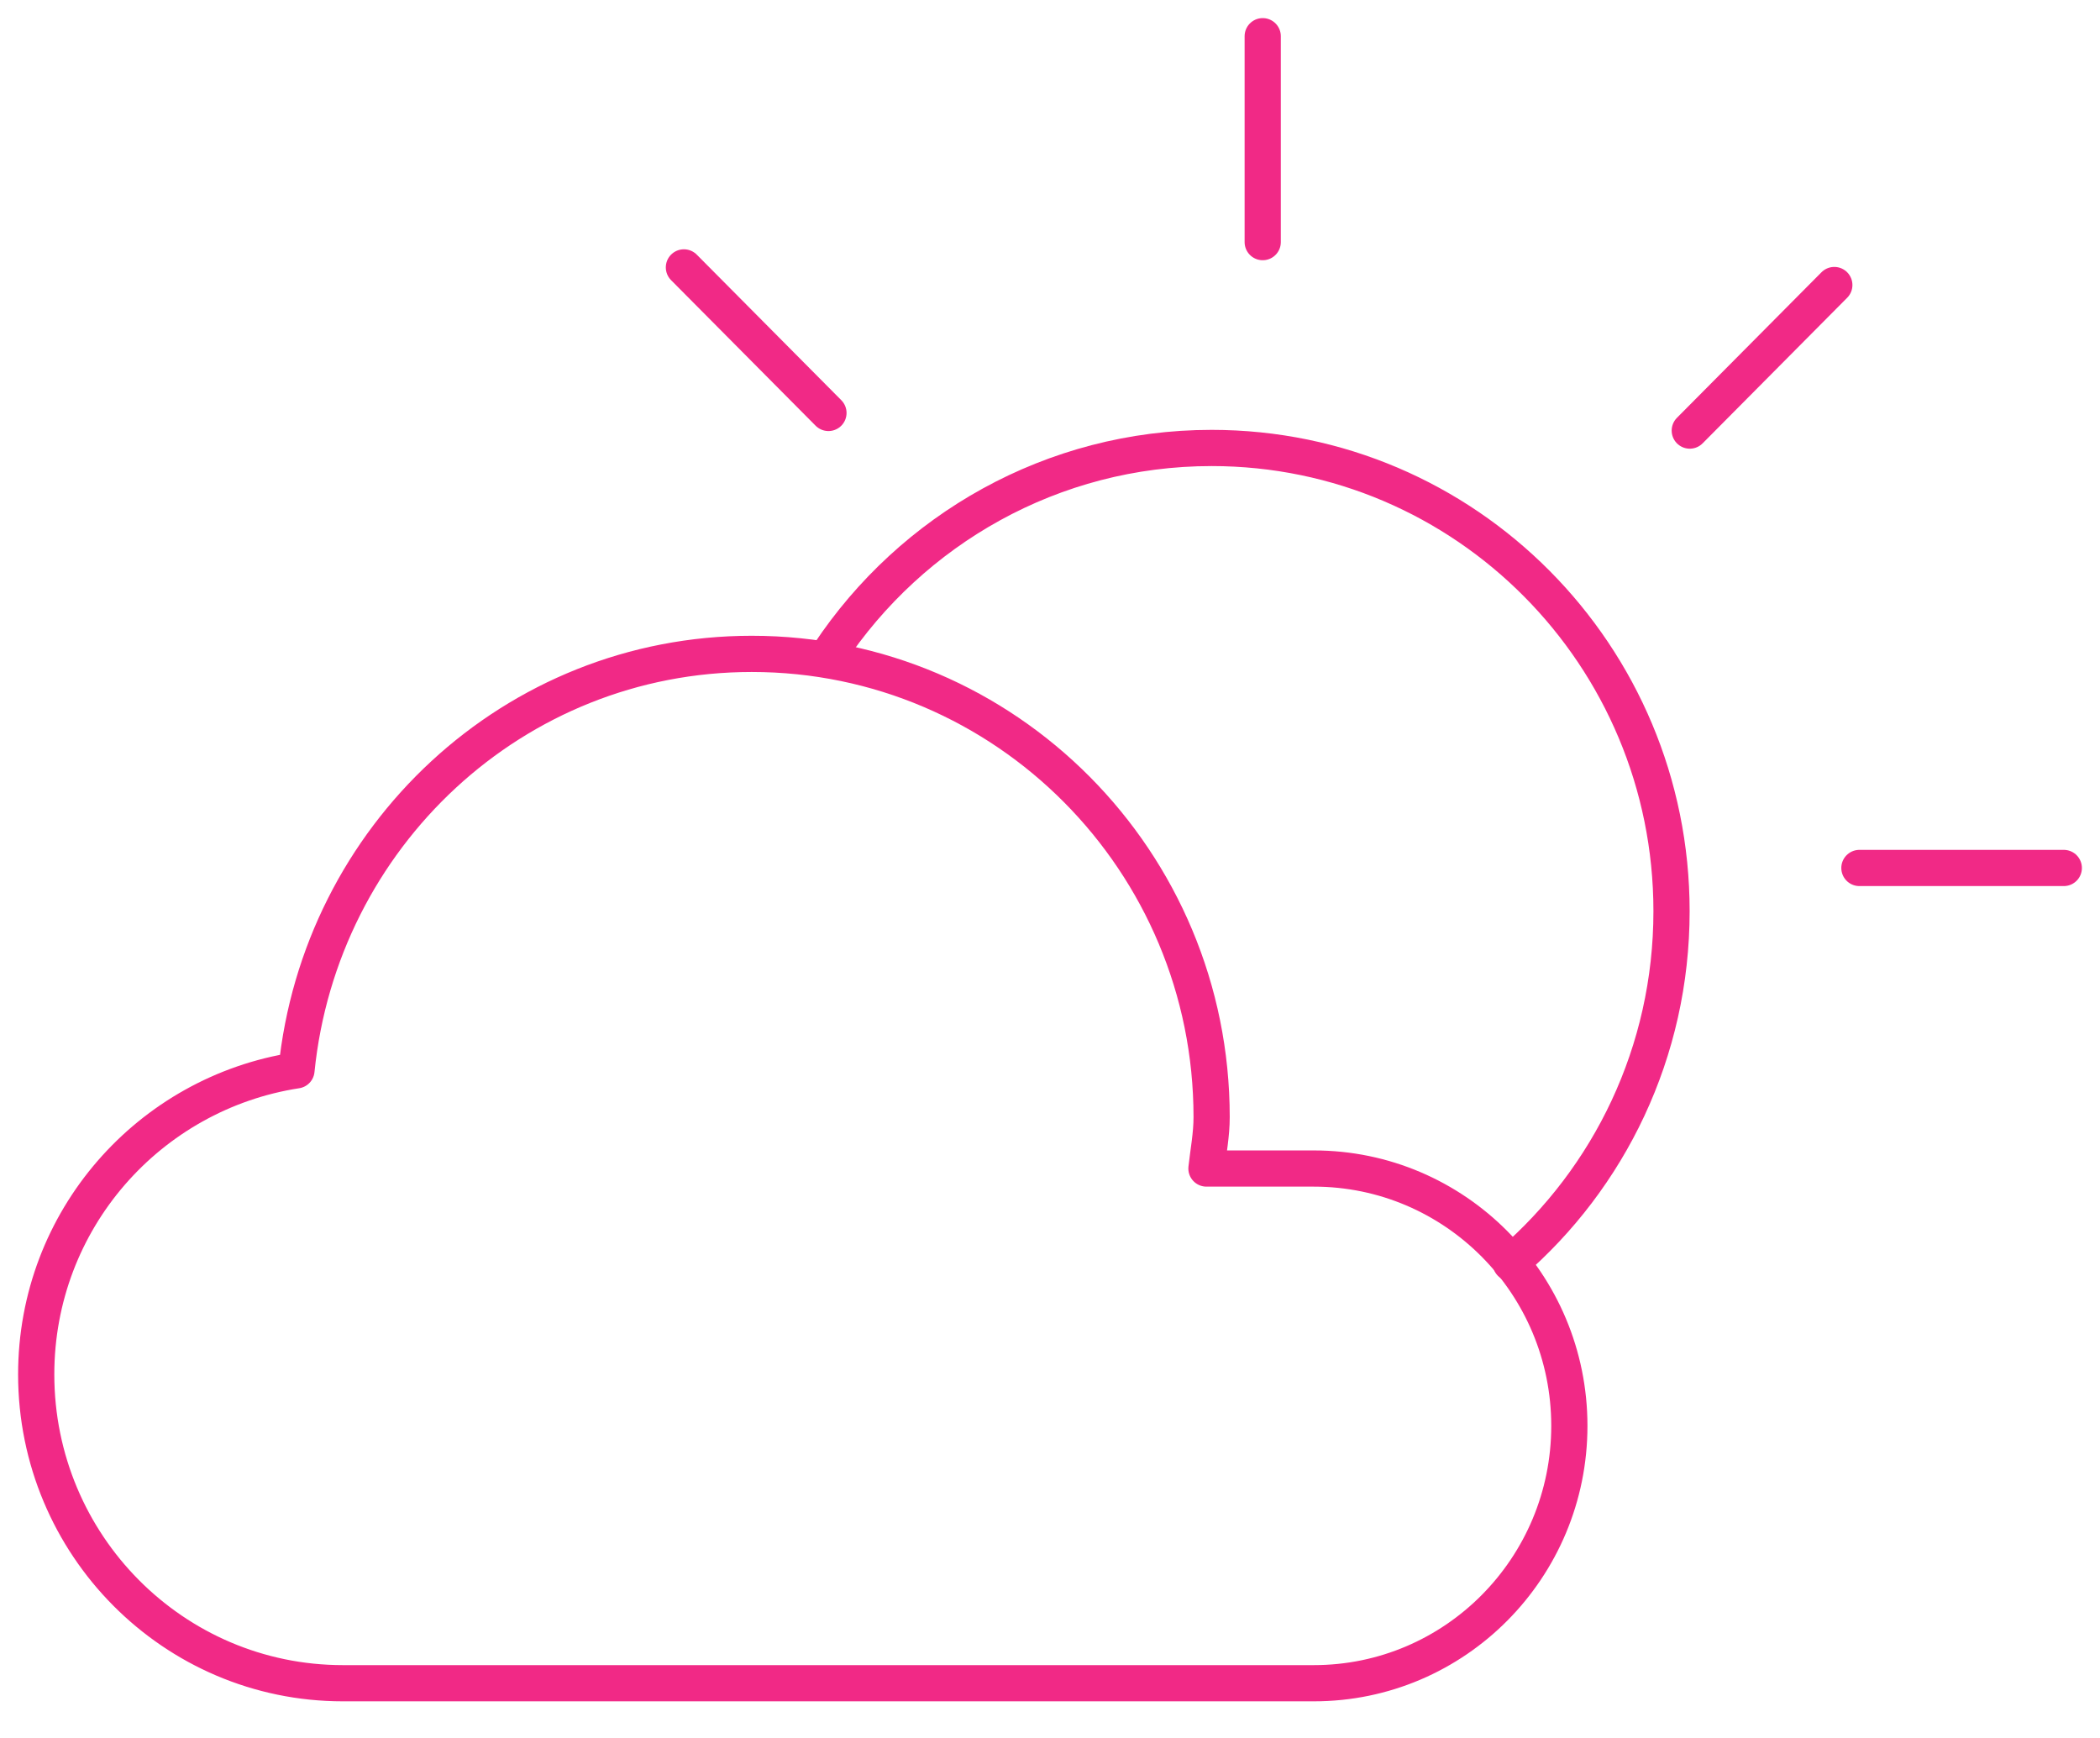 <svg width="58" height="48" viewBox="0 0 58 48" fill="none" xmlns="http://www.w3.org/2000/svg">
<path fill-rule="evenodd" clip-rule="evenodd" d="M35.286 14.214H32.321C32.373 13.741 32.464 13.279 32.464 12.793C32.464 5.726 26.776 0 19.762 0C13.185 0 7.838 5.051 7.188 11.502C3.124 12.128 0 15.631 0 19.9C0 24.611 3.792 28.429 8.47 28.429H16.938H35.286C39.184 28.429 42.344 25.247 42.344 21.321C42.344 17.396 39.184 14.214 35.286 14.214Z" transform="translate(1 18.059)" stroke="#F12986" stroke-linecap="round" stroke-linejoin="round"/>
<path d="M0 5.685C2.279 2.258 6.16 0 10.564 0C17.579 0 23.266 5.728 23.266 12.793C23.266 16.683 21.544 20.166 18.825 22.511" transform="translate(22.9 12.372)" stroke="#F12986" stroke-linecap="round" stroke-linejoin="round"/>
<path d="M0 5.687V0" transform="translate(34.875 1)" stroke="#F12986" stroke-linecap="round" stroke-linejoin="round"/>
<path d="M3.992 4.02L0 0" transform="translate(18.889 7.385)" stroke="#F12986" stroke-linecap="round" stroke-linejoin="round"/>
<path d="M0 0H5.645" transform="translate(51.355 23.972)" stroke="#F12986" stroke-linecap="round" stroke-linejoin="round"/>
<path d="M0 4.02L3.992 0" transform="translate(46.67 7.872)" stroke="#F12986" stroke-linecap="round" stroke-linejoin="round"/>
</svg>
